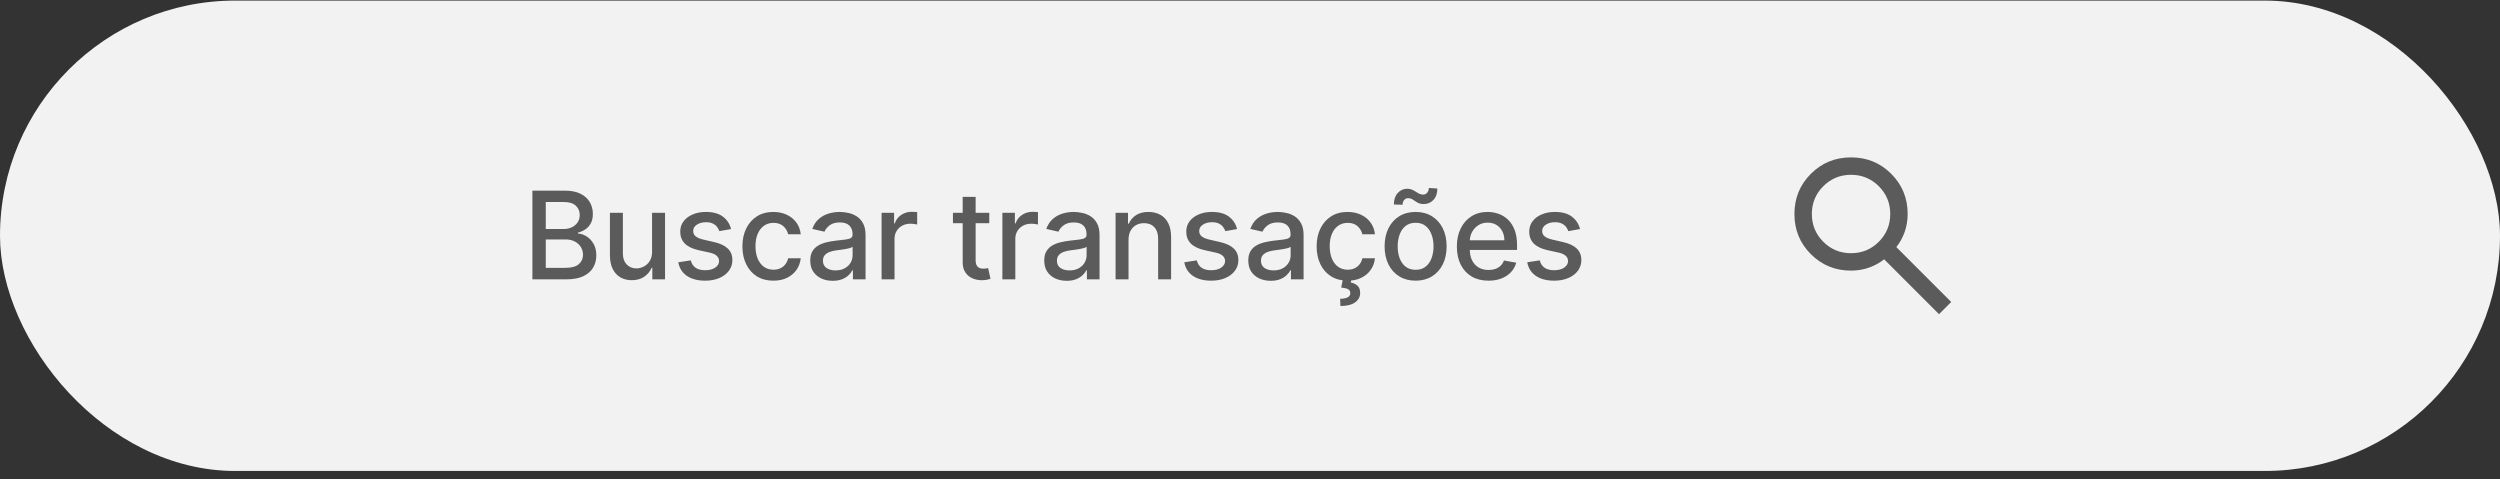 <svg width="287" height="55" viewBox="0 0 287 55" fill="none" xmlns="http://www.w3.org/2000/svg">
<rect x="0" y="0" width="287" height="55" fill="#333333" stroke="none"/>
<rect y="0.067" width="287" height="54" rx="27" fill="#F2F2F2"/>
<path d="M61.119 32.067V21.885H64.847C65.57 21.885 66.168 22.005 66.642 22.243C67.116 22.479 67.471 22.798 67.706 23.203C67.941 23.604 68.059 24.056 68.059 24.56C68.059 24.984 67.981 25.342 67.825 25.634C67.669 25.922 67.461 26.154 67.199 26.33C66.94 26.502 66.655 26.628 66.344 26.708V26.807C66.682 26.824 67.012 26.933 67.333 27.135C67.658 27.334 67.926 27.618 68.138 27.985C68.351 28.353 68.457 28.801 68.457 29.328C68.457 29.848 68.334 30.316 68.089 30.73C67.847 31.141 67.472 31.467 66.965 31.709C66.458 31.948 65.81 32.067 65.021 32.067H61.119ZM62.655 30.75H64.872C65.608 30.75 66.135 30.607 66.453 30.322C66.771 30.037 66.93 29.681 66.93 29.253C66.93 28.932 66.849 28.637 66.687 28.368C66.524 28.1 66.292 27.886 65.991 27.727C65.692 27.568 65.338 27.488 64.927 27.488H62.655V30.75ZM62.655 26.29H64.713C65.058 26.29 65.368 26.224 65.643 26.091C65.921 25.959 66.142 25.773 66.304 25.535C66.47 25.293 66.553 25.008 66.553 24.679C66.553 24.258 66.405 23.905 66.11 23.62C65.815 23.335 65.363 23.193 64.753 23.193H62.655V26.29ZM74.857 28.9V24.431H76.348V32.067H74.887V30.745H74.807C74.631 31.152 74.35 31.492 73.962 31.764C73.577 32.032 73.099 32.167 72.525 32.167C72.035 32.167 71.6 32.059 71.223 31.843C70.848 31.625 70.553 31.302 70.338 30.874C70.126 30.446 70.019 29.918 70.019 29.288V24.431H71.506V29.109C71.506 29.629 71.65 30.044 71.939 30.352C72.227 30.66 72.601 30.814 73.062 30.814C73.341 30.814 73.617 30.745 73.892 30.605C74.171 30.466 74.401 30.256 74.583 29.974C74.769 29.692 74.86 29.334 74.857 28.9ZM83.928 26.295L82.581 26.534C82.524 26.361 82.435 26.197 82.312 26.042C82.193 25.886 82.03 25.758 81.825 25.659C81.619 25.559 81.363 25.51 81.054 25.51C80.633 25.51 80.282 25.604 80 25.793C79.719 25.979 79.578 26.219 79.578 26.514C79.578 26.769 79.672 26.975 79.861 27.13C80.05 27.286 80.355 27.414 80.776 27.513L81.989 27.792C82.692 27.954 83.215 28.204 83.56 28.542C83.905 28.88 84.077 29.32 84.077 29.86C84.077 30.317 83.945 30.725 83.679 31.083C83.418 31.437 83.051 31.716 82.581 31.918C82.113 32.12 81.571 32.221 80.955 32.221C80.1 32.221 79.402 32.039 78.862 31.674C78.322 31.306 77.99 30.785 77.868 30.108L79.304 29.89C79.394 30.264 79.578 30.547 79.856 30.74C80.135 30.929 80.498 31.023 80.945 31.023C81.432 31.023 81.822 30.922 82.113 30.72C82.405 30.514 82.551 30.264 82.551 29.969C82.551 29.73 82.461 29.53 82.282 29.368C82.107 29.205 81.837 29.082 81.472 29L80.179 28.716C79.467 28.554 78.94 28.295 78.598 27.941C78.26 27.586 78.091 27.137 78.091 26.593C78.091 26.143 78.217 25.748 78.469 25.41C78.721 25.072 79.069 24.809 79.513 24.62C79.957 24.427 80.466 24.331 81.039 24.331C81.865 24.331 82.514 24.51 82.988 24.868C83.462 25.223 83.775 25.698 83.928 26.295ZM88.788 32.221C88.049 32.221 87.413 32.054 86.879 31.719C86.349 31.381 85.941 30.915 85.656 30.322C85.371 29.729 85.228 29.049 85.228 28.284C85.228 27.508 85.374 26.824 85.666 26.23C85.958 25.634 86.369 25.168 86.899 24.834C87.429 24.499 88.054 24.331 88.773 24.331C89.353 24.331 89.87 24.439 90.324 24.654C90.778 24.867 91.145 25.165 91.423 25.549C91.705 25.934 91.872 26.383 91.925 26.897H90.478C90.399 26.539 90.217 26.23 89.932 25.972C89.65 25.713 89.272 25.584 88.798 25.584C88.384 25.584 88.021 25.694 87.709 25.912C87.401 26.128 87.161 26.436 86.988 26.837C86.816 27.235 86.73 27.705 86.73 28.249C86.73 28.806 86.814 29.286 86.983 29.691C87.152 30.095 87.391 30.408 87.699 30.63C88.011 30.852 88.377 30.963 88.798 30.963C89.08 30.963 89.335 30.912 89.564 30.809C89.796 30.703 89.99 30.552 90.145 30.357C90.304 30.161 90.415 29.926 90.478 29.651H91.925C91.872 30.145 91.711 30.586 91.443 30.973C91.174 31.361 90.815 31.666 90.364 31.888C89.917 32.11 89.391 32.221 88.788 32.221ZM95.597 32.236C95.113 32.236 94.676 32.147 94.285 31.968C93.894 31.785 93.584 31.522 93.355 31.177C93.13 30.832 93.017 30.41 93.017 29.91C93.017 29.479 93.1 29.124 93.266 28.846C93.431 28.567 93.655 28.347 93.937 28.184C94.218 28.022 94.533 27.899 94.881 27.816C95.229 27.734 95.584 27.671 95.945 27.628C96.403 27.575 96.774 27.531 97.059 27.498C97.344 27.462 97.551 27.404 97.68 27.324C97.809 27.245 97.874 27.115 97.874 26.936V26.902C97.874 26.468 97.751 26.131 97.506 25.892C97.264 25.654 96.903 25.535 96.422 25.535C95.922 25.535 95.528 25.645 95.239 25.868C94.954 26.086 94.757 26.33 94.648 26.598L93.251 26.28C93.416 25.816 93.658 25.442 93.976 25.157C94.298 24.868 94.667 24.66 95.085 24.53C95.503 24.398 95.942 24.331 96.403 24.331C96.707 24.331 97.031 24.368 97.372 24.441C97.717 24.51 98.038 24.64 98.337 24.828C98.638 25.017 98.885 25.288 99.077 25.639C99.269 25.987 99.366 26.439 99.366 26.996V32.067H97.914V31.023H97.854C97.758 31.215 97.614 31.404 97.422 31.59C97.23 31.776 96.983 31.93 96.681 32.052C96.379 32.175 96.018 32.236 95.597 32.236ZM95.92 31.043C96.331 31.043 96.683 30.962 96.974 30.799C97.269 30.637 97.493 30.425 97.645 30.163C97.801 29.898 97.879 29.614 97.879 29.313V28.328C97.826 28.381 97.723 28.431 97.571 28.478C97.422 28.521 97.251 28.559 97.059 28.592C96.867 28.622 96.679 28.65 96.497 28.677C96.315 28.7 96.162 28.72 96.04 28.736C95.751 28.773 95.488 28.834 95.249 28.92C95.014 29.006 94.825 29.131 94.682 29.293C94.543 29.452 94.474 29.664 94.474 29.929C94.474 30.297 94.609 30.576 94.881 30.765C95.153 30.95 95.499 31.043 95.92 31.043ZM101.206 32.067V24.431H102.642V25.644H102.722C102.861 25.233 103.106 24.91 103.458 24.674C103.812 24.436 104.213 24.316 104.661 24.316C104.754 24.316 104.863 24.32 104.989 24.326C105.118 24.333 105.219 24.341 105.292 24.351V25.773C105.233 25.756 105.126 25.738 104.974 25.718C104.822 25.695 104.669 25.684 104.517 25.684C104.165 25.684 103.852 25.758 103.577 25.907C103.305 26.053 103.09 26.257 102.931 26.519C102.772 26.777 102.692 27.072 102.692 27.404V32.067H101.206ZM113.568 24.431V25.624H109.397V24.431H113.568ZM110.516 22.601H112.002V29.825C112.002 30.113 112.045 30.33 112.132 30.476C112.218 30.619 112.329 30.716 112.465 30.77C112.604 30.819 112.755 30.844 112.917 30.844C113.036 30.844 113.141 30.836 113.23 30.819C113.32 30.803 113.389 30.789 113.439 30.779L113.708 32.008C113.621 32.041 113.499 32.074 113.34 32.107C113.181 32.143 112.982 32.163 112.743 32.167C112.352 32.173 111.987 32.104 111.649 31.958C111.311 31.812 111.038 31.587 110.829 31.282C110.62 30.977 110.516 30.594 110.516 30.133V22.601ZM115.073 32.067V24.431H116.509V25.644H116.589C116.728 25.233 116.973 24.91 117.325 24.674C117.679 24.436 118.08 24.316 118.528 24.316C118.621 24.316 118.73 24.32 118.856 24.326C118.985 24.333 119.086 24.341 119.159 24.351V25.773C119.1 25.756 118.994 25.738 118.841 25.718C118.689 25.695 118.536 25.684 118.384 25.684C118.032 25.684 117.719 25.758 117.444 25.907C117.172 26.053 116.957 26.257 116.798 26.519C116.639 26.777 116.559 27.072 116.559 27.404V32.067H115.073ZM122.46 32.236C121.976 32.236 121.538 32.147 121.147 31.968C120.756 31.785 120.446 31.522 120.217 31.177C119.992 30.832 119.879 30.41 119.879 29.91C119.879 29.479 119.962 29.124 120.128 28.846C120.294 28.567 120.517 28.347 120.799 28.184C121.081 28.022 121.396 27.899 121.744 27.816C122.092 27.734 122.446 27.671 122.808 27.628C123.265 27.575 123.636 27.531 123.921 27.498C124.206 27.462 124.413 27.404 124.543 27.324C124.672 27.245 124.737 27.115 124.737 26.936V26.902C124.737 26.468 124.614 26.131 124.369 25.892C124.127 25.654 123.766 25.535 123.285 25.535C122.784 25.535 122.39 25.645 122.102 25.868C121.817 26.086 121.619 26.33 121.51 26.598L120.113 26.28C120.279 25.816 120.521 25.442 120.839 25.157C121.16 24.868 121.53 24.66 121.948 24.53C122.365 24.398 122.804 24.331 123.265 24.331C123.57 24.331 123.893 24.368 124.234 24.441C124.579 24.51 124.901 24.64 125.199 24.828C125.501 25.017 125.748 25.288 125.94 25.639C126.132 25.987 126.228 26.439 126.228 26.996V32.067H124.776V31.023H124.717C124.621 31.215 124.476 31.404 124.284 31.59C124.092 31.776 123.845 31.93 123.543 32.052C123.242 32.175 122.881 32.236 122.46 32.236ZM122.783 31.043C123.194 31.043 123.545 30.962 123.837 30.799C124.132 30.637 124.355 30.425 124.508 30.163C124.664 29.898 124.742 29.614 124.742 29.313V28.328C124.689 28.381 124.586 28.431 124.433 28.478C124.284 28.521 124.114 28.559 123.921 28.592C123.729 28.622 123.542 28.65 123.359 28.677C123.177 28.7 123.025 28.72 122.902 28.736C122.614 28.773 122.35 28.834 122.112 28.92C121.876 29.006 121.687 29.131 121.545 29.293C121.406 29.452 121.336 29.664 121.336 29.929C121.336 30.297 121.472 30.576 121.744 30.765C122.016 30.95 122.362 31.043 122.783 31.043ZM129.555 27.533V32.067H128.068V24.431H129.495V25.674H129.589C129.765 25.269 130.04 24.945 130.415 24.699C130.792 24.454 131.268 24.331 131.841 24.331C132.362 24.331 132.818 24.441 133.209 24.66C133.6 24.875 133.903 25.196 134.118 25.624C134.334 26.052 134.442 26.58 134.442 27.21V32.067H132.955V27.389C132.955 26.835 132.811 26.403 132.523 26.091C132.234 25.776 131.838 25.619 131.334 25.619C130.99 25.619 130.683 25.694 130.415 25.843C130.149 25.992 129.939 26.211 129.783 26.499C129.631 26.784 129.555 27.129 129.555 27.533ZM142.018 26.295L140.67 26.534C140.614 26.361 140.524 26.197 140.402 26.042C140.282 25.886 140.12 25.758 139.915 25.659C139.709 25.559 139.452 25.51 139.144 25.51C138.723 25.51 138.372 25.604 138.09 25.793C137.808 25.979 137.667 26.219 137.667 26.514C137.667 26.769 137.762 26.975 137.951 27.13C138.14 27.286 138.445 27.414 138.866 27.513L140.079 27.792C140.781 27.954 141.305 28.204 141.65 28.542C141.994 28.88 142.167 29.32 142.167 29.86C142.167 30.317 142.034 30.725 141.769 31.083C141.507 31.437 141.141 31.716 140.67 31.918C140.203 32.12 139.661 32.221 139.045 32.221C138.189 32.221 137.492 32.039 136.951 31.674C136.411 31.306 136.08 30.785 135.957 30.108L137.394 29.89C137.483 30.264 137.667 30.547 137.946 30.74C138.224 30.929 138.587 31.023 139.035 31.023C139.522 31.023 139.911 30.922 140.203 30.72C140.495 30.514 140.64 30.264 140.64 29.969C140.64 29.73 140.551 29.53 140.372 29.368C140.196 29.205 139.926 29.082 139.562 29L138.269 28.716C137.556 28.554 137.029 28.295 136.688 27.941C136.35 27.586 136.181 27.137 136.181 26.593C136.181 26.143 136.307 25.748 136.559 25.41C136.811 25.072 137.159 24.809 137.603 24.62C138.047 24.427 138.556 24.331 139.129 24.331C139.954 24.331 140.604 24.51 141.078 24.868C141.552 25.223 141.865 25.698 142.018 26.295ZM145.883 32.236C145.399 32.236 144.962 32.147 144.571 31.968C144.18 31.785 143.87 31.522 143.641 31.177C143.416 30.832 143.303 30.41 143.303 29.91C143.303 29.479 143.386 29.124 143.552 28.846C143.717 28.567 143.941 28.347 144.223 28.184C144.505 28.022 144.819 27.899 145.167 27.816C145.515 27.734 145.87 27.671 146.231 27.628C146.689 27.575 147.06 27.531 147.345 27.498C147.63 27.462 147.837 27.404 147.966 27.324C148.096 27.245 148.16 27.115 148.16 26.936V26.902C148.16 26.468 148.038 26.131 147.792 25.892C147.551 25.654 147.189 25.535 146.709 25.535C146.208 25.535 145.814 25.645 145.525 25.868C145.24 26.086 145.043 26.33 144.934 26.598L143.537 26.28C143.703 25.816 143.944 25.442 144.263 25.157C144.584 24.868 144.954 24.66 145.371 24.53C145.789 24.398 146.228 24.331 146.689 24.331C146.994 24.331 147.317 24.368 147.658 24.441C148.003 24.51 148.324 24.64 148.623 24.828C148.924 25.017 149.171 25.288 149.364 25.639C149.556 25.987 149.652 26.439 149.652 26.996V32.067H148.2V31.023H148.14C148.044 31.215 147.9 31.404 147.708 31.59C147.516 31.776 147.269 31.93 146.967 32.052C146.666 32.175 146.304 32.236 145.883 32.236ZM146.207 31.043C146.618 31.043 146.969 30.962 147.261 30.799C147.555 30.637 147.779 30.425 147.932 30.163C148.087 29.898 148.165 29.614 148.165 29.313V28.328C148.112 28.381 148.01 28.431 147.857 28.478C147.708 28.521 147.537 28.559 147.345 28.592C147.153 28.622 146.966 28.65 146.783 28.677C146.601 28.7 146.448 28.72 146.326 28.736C146.038 28.773 145.774 28.834 145.535 28.92C145.3 29.006 145.111 29.131 144.969 29.293C144.829 29.452 144.76 29.664 144.76 29.929C144.76 30.297 144.896 30.576 145.167 30.765C145.439 30.95 145.786 31.043 146.207 31.043ZM154.708 32.221C153.969 32.221 153.333 32.054 152.799 31.719C152.269 31.381 151.861 30.915 151.576 30.322C151.291 29.729 151.149 29.049 151.149 28.284C151.149 27.508 151.295 26.824 151.586 26.23C151.878 25.634 152.289 25.168 152.819 24.834C153.35 24.499 153.974 24.331 154.693 24.331C155.274 24.331 155.791 24.439 156.245 24.654C156.699 24.867 157.065 25.165 157.343 25.549C157.625 25.934 157.792 26.383 157.845 26.897H156.399C156.319 26.539 156.137 26.23 155.852 25.972C155.57 25.713 155.192 25.584 154.718 25.584C154.304 25.584 153.941 25.694 153.63 25.912C153.321 26.128 153.081 26.436 152.909 26.837C152.736 27.235 152.65 27.705 152.65 28.249C152.65 28.806 152.735 29.286 152.904 29.691C153.073 30.095 153.311 30.408 153.62 30.63C153.931 30.852 154.297 30.963 154.718 30.963C155 30.963 155.255 30.912 155.484 30.809C155.716 30.703 155.91 30.552 156.066 30.357C156.225 30.161 156.336 29.926 156.399 29.651H157.845C157.792 30.145 157.632 30.586 157.363 30.973C157.095 31.361 156.735 31.666 156.284 31.888C155.837 32.11 155.312 32.221 154.708 32.221ZM154.171 32.027H155.146L155.066 32.435C155.355 32.481 155.607 32.597 155.822 32.783C156.037 32.969 156.145 33.249 156.145 33.623C156.149 34.071 155.955 34.434 155.564 34.712C155.176 34.99 154.614 35.13 153.878 35.13L153.848 34.299C154.193 34.299 154.471 34.25 154.684 34.15C154.899 34.051 155.008 33.89 155.012 33.668C155.015 33.446 154.932 33.29 154.763 33.201C154.597 33.111 154.332 33.048 153.968 33.012L154.171 32.027ZM162.512 32.221C161.796 32.221 161.171 32.057 160.637 31.729C160.104 31.401 159.69 30.942 159.395 30.352C159.1 29.762 158.952 29.073 158.952 28.284C158.952 27.492 159.1 26.799 159.395 26.206C159.69 25.612 160.104 25.152 160.637 24.823C161.171 24.495 161.796 24.331 162.512 24.331C163.228 24.331 163.852 24.495 164.386 24.823C164.92 25.152 165.334 25.612 165.629 26.206C165.924 26.799 166.071 27.492 166.071 28.284C166.071 29.073 165.924 29.762 165.629 30.352C165.334 30.942 164.92 31.401 164.386 31.729C163.852 32.057 163.228 32.221 162.512 32.221ZM162.517 30.973C162.981 30.973 163.365 30.851 163.67 30.605C163.975 30.36 164.2 30.034 164.346 29.626C164.495 29.218 164.57 28.769 164.57 28.279C164.57 27.792 164.495 27.344 164.346 26.936C164.2 26.526 163.975 26.196 163.67 25.947C163.365 25.698 162.981 25.574 162.517 25.574C162.049 25.574 161.662 25.698 161.353 25.947C161.048 26.196 160.821 26.526 160.672 26.936C160.526 27.344 160.454 27.792 160.454 28.279C160.454 28.769 160.526 29.218 160.672 29.626C160.821 30.034 161.048 30.36 161.353 30.605C161.662 30.851 162.049 30.973 162.517 30.973ZM161.015 23.506L160.016 23.476C160.016 22.926 160.164 22.487 160.459 22.159C160.757 21.831 161.125 21.667 161.562 21.667C161.764 21.667 161.942 21.701 162.094 21.771C162.247 21.837 162.389 21.915 162.522 22.005C162.658 22.091 162.792 22.169 162.924 22.238C163.06 22.305 163.211 22.338 163.377 22.338C163.569 22.338 163.725 22.265 163.844 22.119C163.967 21.973 164.028 21.793 164.028 21.577L165.008 21.642C165.008 22.195 164.858 22.631 164.56 22.949C164.262 23.264 163.896 23.423 163.461 23.427C163.226 23.427 163.03 23.393 162.875 23.327C162.722 23.258 162.586 23.18 162.467 23.093C162.348 23.004 162.225 22.924 162.099 22.855C161.973 22.785 161.822 22.75 161.647 22.75C161.461 22.75 161.309 22.823 161.189 22.969C161.073 23.112 161.015 23.291 161.015 23.506ZM170.882 32.221C170.13 32.221 169.482 32.06 168.938 31.739C168.398 31.414 167.98 30.959 167.685 30.372C167.393 29.782 167.248 29.091 167.248 28.299C167.248 27.517 167.393 26.827 167.685 26.23C167.98 25.634 168.391 25.168 168.918 24.834C169.448 24.499 170.068 24.331 170.777 24.331C171.208 24.331 171.626 24.403 172.03 24.545C172.435 24.688 172.798 24.911 173.119 25.216C173.441 25.521 173.694 25.917 173.88 26.404C174.065 26.888 174.158 27.477 174.158 28.169V28.696H168.088V27.583H172.701C172.701 27.192 172.622 26.845 172.463 26.544C172.304 26.239 172.08 25.998 171.792 25.823C171.507 25.647 171.172 25.559 170.787 25.559C170.37 25.559 170.005 25.662 169.694 25.868C169.385 26.07 169.147 26.335 168.978 26.663C168.812 26.988 168.729 27.341 168.729 27.722V28.592C168.729 29.102 168.819 29.537 168.998 29.895C169.18 30.253 169.434 30.526 169.758 30.715C170.083 30.901 170.463 30.993 170.897 30.993C171.179 30.993 171.435 30.953 171.667 30.874C171.899 30.791 172.1 30.669 172.269 30.506C172.438 30.344 172.567 30.143 172.657 29.904L174.064 30.158C173.951 30.572 173.749 30.935 173.457 31.247C173.169 31.555 172.806 31.795 172.368 31.968C171.934 32.137 171.439 32.221 170.882 32.221ZM181.39 26.295L180.042 26.534C179.986 26.361 179.897 26.197 179.774 26.042C179.655 25.886 179.492 25.758 179.287 25.659C179.081 25.559 178.824 25.51 178.516 25.51C178.095 25.51 177.744 25.604 177.462 25.793C177.181 25.979 177.04 26.219 177.04 26.514C177.04 26.769 177.134 26.975 177.323 27.13C177.512 27.286 177.817 27.414 178.238 27.513L179.451 27.792C180.154 27.954 180.677 28.204 181.022 28.542C181.367 28.88 181.539 29.32 181.539 29.86C181.539 30.317 181.406 30.725 181.141 31.083C180.879 31.437 180.513 31.716 180.042 31.918C179.575 32.12 179.033 32.221 178.417 32.221C177.562 32.221 176.864 32.039 176.324 31.674C175.783 31.306 175.452 30.785 175.329 30.108L176.766 29.89C176.856 30.264 177.04 30.547 177.318 30.74C177.596 30.929 177.959 31.023 178.407 31.023C178.894 31.023 179.283 30.922 179.575 30.72C179.867 30.514 180.013 30.264 180.013 29.969C180.013 29.73 179.923 29.53 179.744 29.368C179.569 29.205 179.298 29.082 178.934 29L177.641 28.716C176.929 28.554 176.402 28.295 176.06 27.941C175.722 27.586 175.553 27.137 175.553 26.593C175.553 26.143 175.679 25.748 175.931 25.41C176.183 25.072 176.531 24.809 176.975 24.62C177.419 24.427 177.928 24.331 178.501 24.331C179.327 24.331 179.976 24.51 180.45 24.868C180.924 25.223 181.237 25.698 181.39 26.295Z" fill="#5B5B5B"/>
<mask id="mask0_384_2973" style="mask-type:alpha" maskUnits="userSpaceOnUse" x="203" y="15" width="24" height="25">
<rect x="203" y="15.067" width="24" height="24" fill="#D9D9D9"/>
</mask>
<g mask="url(#mask0_384_2973)">
<path d="M222.6 36.067L216.3 29.767C215.8 30.167 215.225 30.484 214.575 30.717C213.925 30.951 213.233 31.067 212.5 31.067C210.683 31.067 209.146 30.438 207.888 29.18C206.629 27.921 206 26.384 206 24.567C206 22.75 206.629 21.213 207.888 19.955C209.146 18.696 210.683 18.067 212.5 18.067C214.317 18.067 215.854 18.696 217.113 19.955C218.371 21.213 219 22.75 219 24.567C219 25.3 218.883 25.992 218.65 26.642C218.417 27.292 218.1 27.867 217.7 28.367L224 34.667L222.6 36.067ZM212.5 29.067C213.75 29.067 214.812 28.63 215.688 27.755C216.562 26.88 217 25.817 217 24.567C217 23.317 216.562 22.255 215.688 21.38C214.812 20.505 213.75 20.067 212.5 20.067C211.25 20.067 210.188 20.505 209.312 21.38C208.438 22.255 208 23.317 208 24.567C208 25.817 208.438 26.88 209.312 27.755C210.188 28.63 211.25 29.067 212.5 29.067Z" fill="#5B5B5B"/>
</g>
</svg>
